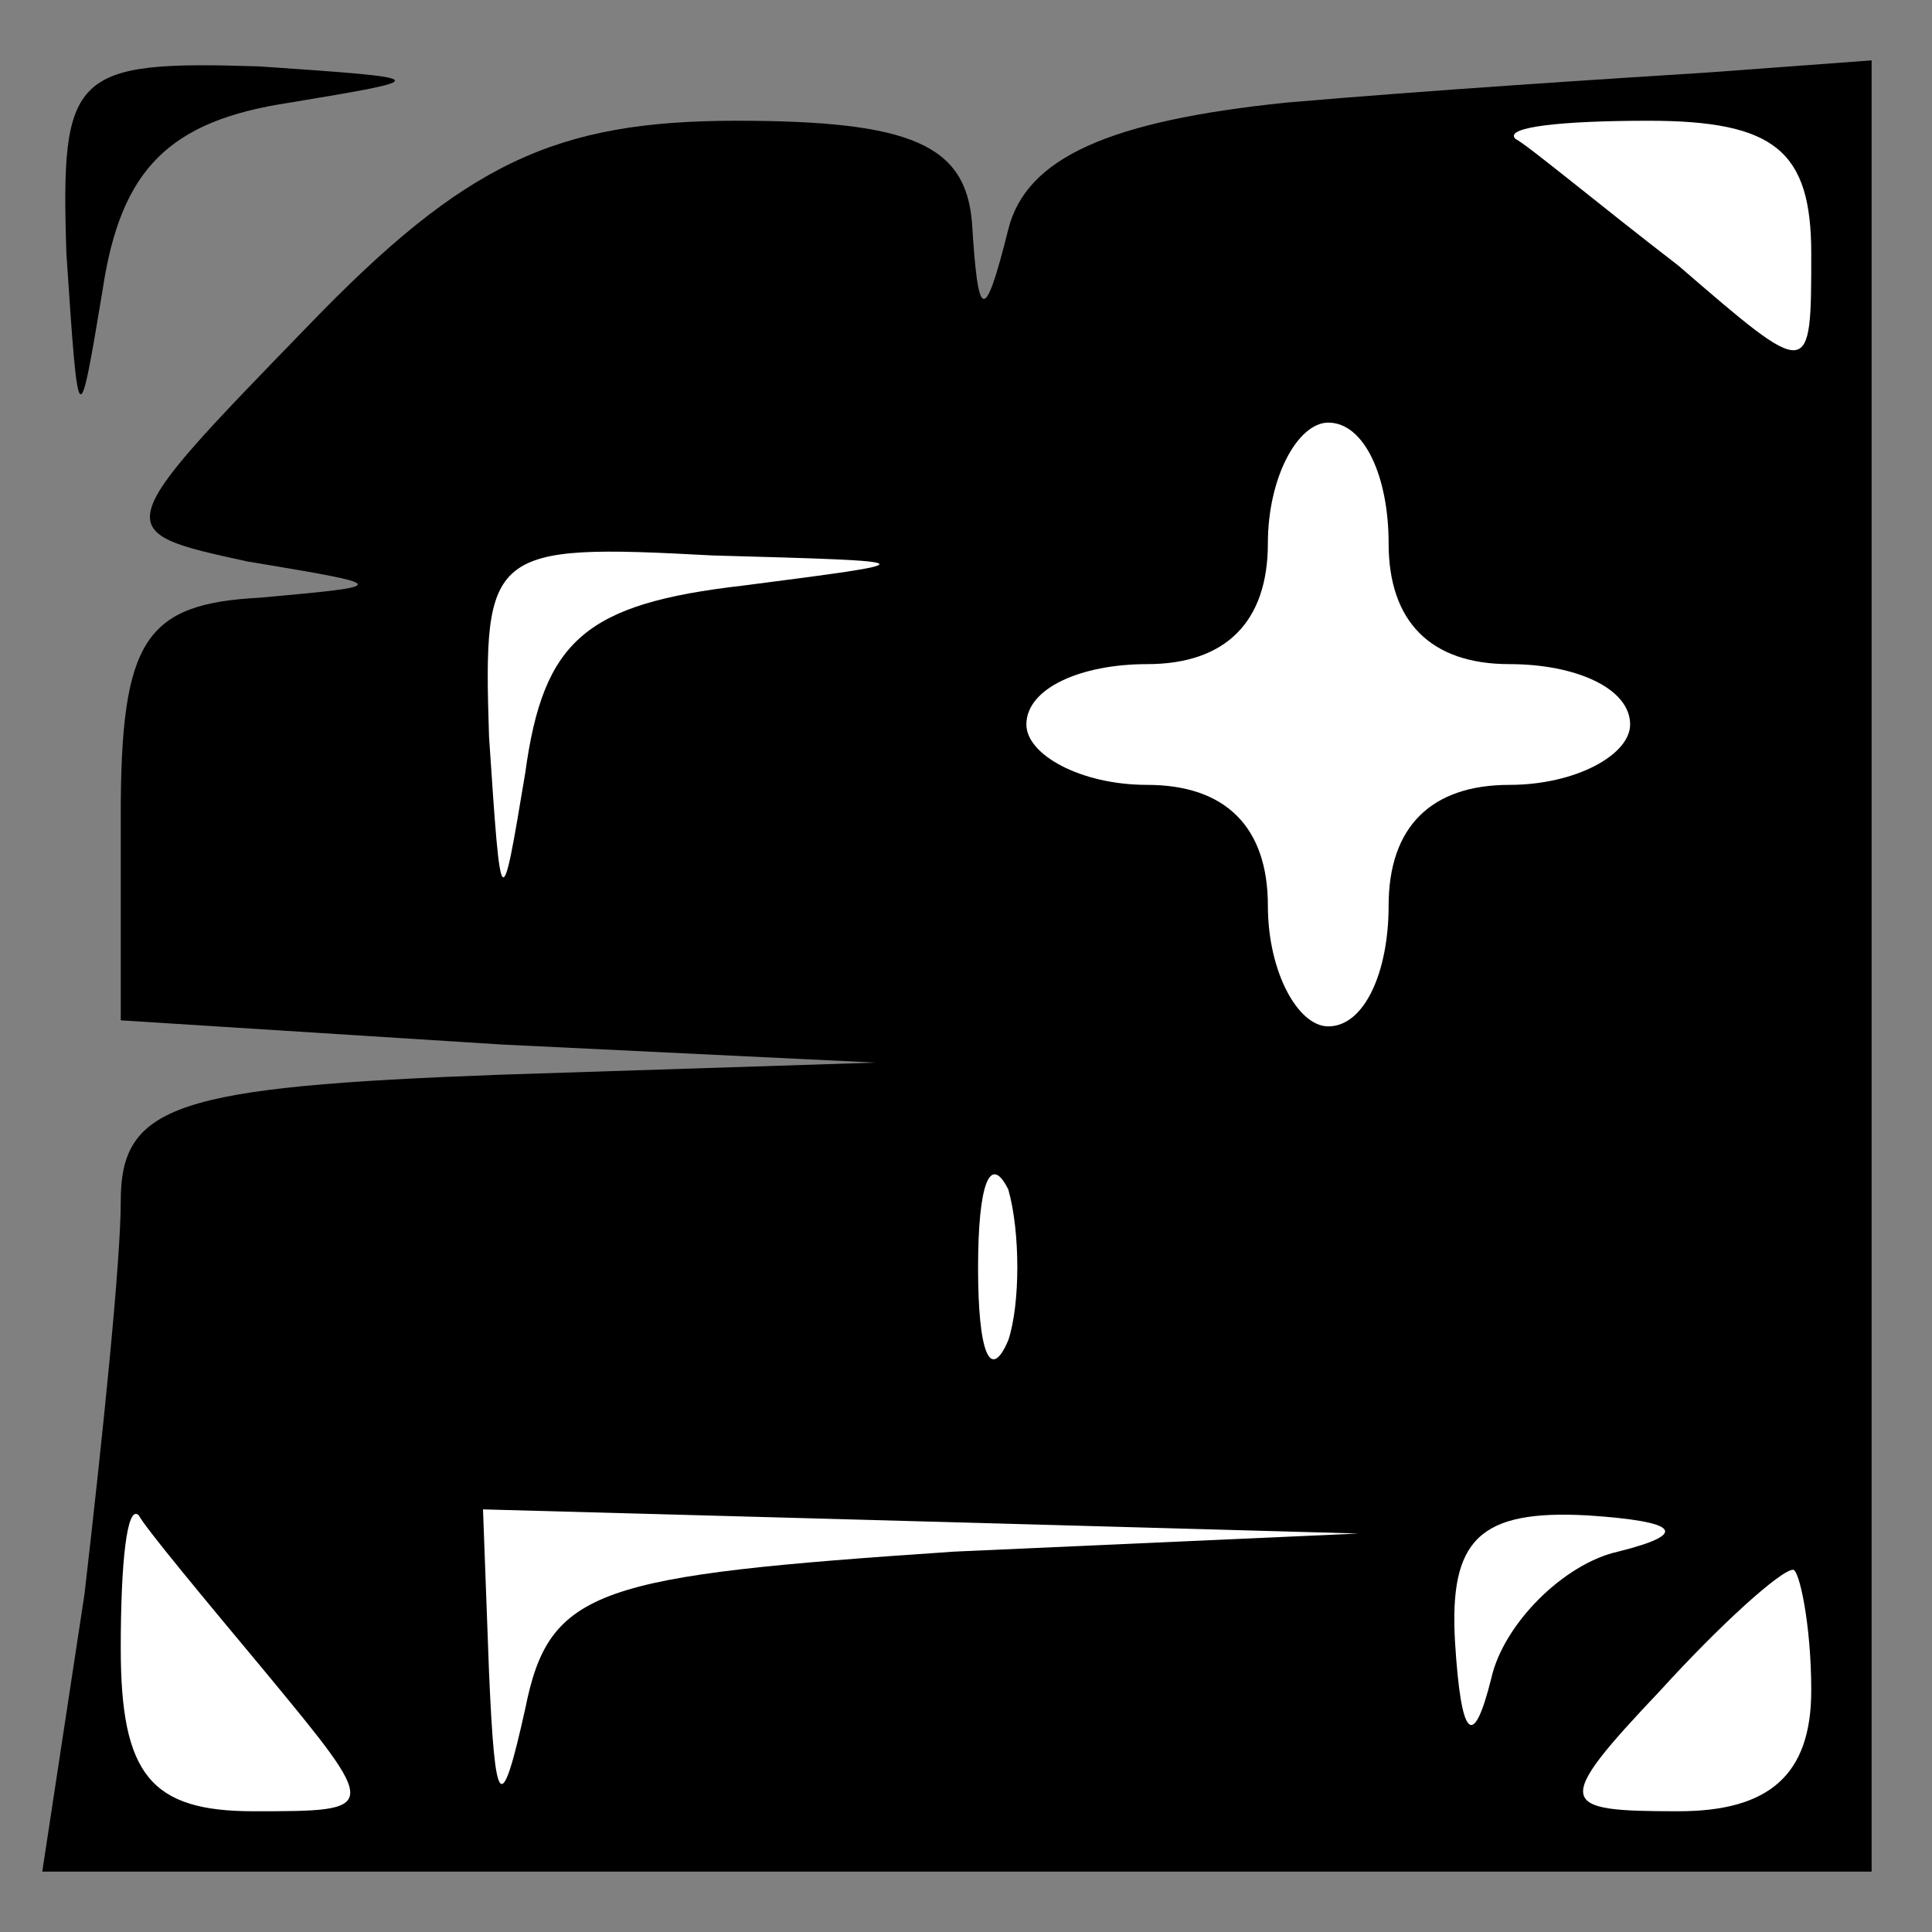 <?xml version="1.0" standalone="no"?>
<!DOCTYPE svg PUBLIC "-//W3C//DTD SVG 20010904//EN"
 "http://www.w3.org/TR/2001/REC-SVG-20010904/DTD/svg10.dtd">
<svg version="1.0" xmlns="http://www.w3.org/2000/svg"
 width="32pt" height="32pt" viewBox="0 0 32 32"
 preserveAspectRatio="xMidYMid meet">
<rect x="0" y="0" width="32" height="32" fill="#808080" stroke="none"/>
<g transform="translate(0,32) scale(0.1,-0.1)"
fill="#000000" stroke="none">
<path fill="#000000" stroke="none" d="M11 278 c2 -30 2 -30 6 -6 3 20 11 28
31 31 24 4 24 4 -5 6 -31 1 -33 -1 -32 -31z"/>
<path fill="#000000" stroke="none" d="M213 303 c-29 -3 -43 -9 -46 -21 -4
-16 -5 -15 -6 1 -1 13 -10 17 -39 17 -30 0 -45 -7 -71 -34 -33 -34 -33 -34
-10 -39 24 -4 24 -4 2 -6 -19 -1 -23 -7 -23 -36 l0 -34 63 -4 62 -3 -62 -2
c-54 -2 -63 -5 -63 -21 0 -10 -3 -39 -6 -65 l-7 -46 152 0 151 0 0 150 0 150
-27 -2 c-16 -1 -47 -3 -70 -5z"/>
<path fill="#ffffff" stroke="none" d="M300 278 c0 -21 0 -21 -22 -2 -13 10
-25 20 -27 21 -2 2 8 3 22 3 21 0 27 -5 27 -22z"/>
<path fill="#ffffff" stroke="none" d="M230 230 c0 -13 7 -20 20 -20 11 0 20
-4 20 -10 0 -5 -9 -10 -20 -10 -13 0 -20 -7 -20 -20 0 -11 -4 -20 -10 -20 -5
0 -10 9 -10 20 0 13 -7 20 -20 20 -11 0 -20 5 -20 10 0 6 9 10 20 10 13 0 20
7 20 20 0 11 5 20 10 20 6 0 10 -9 10 -20z"/>
<path fill="#ffffff" stroke="none" d="M123 223 c-26 -3 -33 -9 -36 -31 -4
-24 -4 -24 -6 6 -1 31 0 32 37 30 36 -1 36 -1 5 -5z"/>
<path fill="#ffffff" stroke="none" d="M167 98 c-3 -7 -5 -2 -5 12 0 14 2 19
5 13 2 -7 2 -19 0 -25z"/>
<path fill="#ffffff" stroke="none" d="M44 43 c19 -23 19 -23 -2 -23 -17 0
-22 6 -22 27 0 14 1 24 3 22 1 -2 11 -14 21 -26z"/>
<path fill="#ffffff" stroke="none" d="M158 63 c-59 -4 -67 -6 -71 -26 -4 -18
-5 -17 -6 6 l-1 27 73 -2 72 -2 -67 -3z"/>
<path fill="#ffffff" stroke="none" d="M268 63 c-9 -2 -19 -12 -21 -21 -3 -12
-5 -10 -6 6 -1 17 4 22 22 21 15 -1 17 -3 5 -6z"/>
<path fill="#ffffff" stroke="none" d="M300 40 c0 -14 -7 -20 -22 -20 -20 0
-21 1 -3 20 10 11 20 20 22 20 1 0 3 -9 3 -20z"/>
</g>
</svg>
